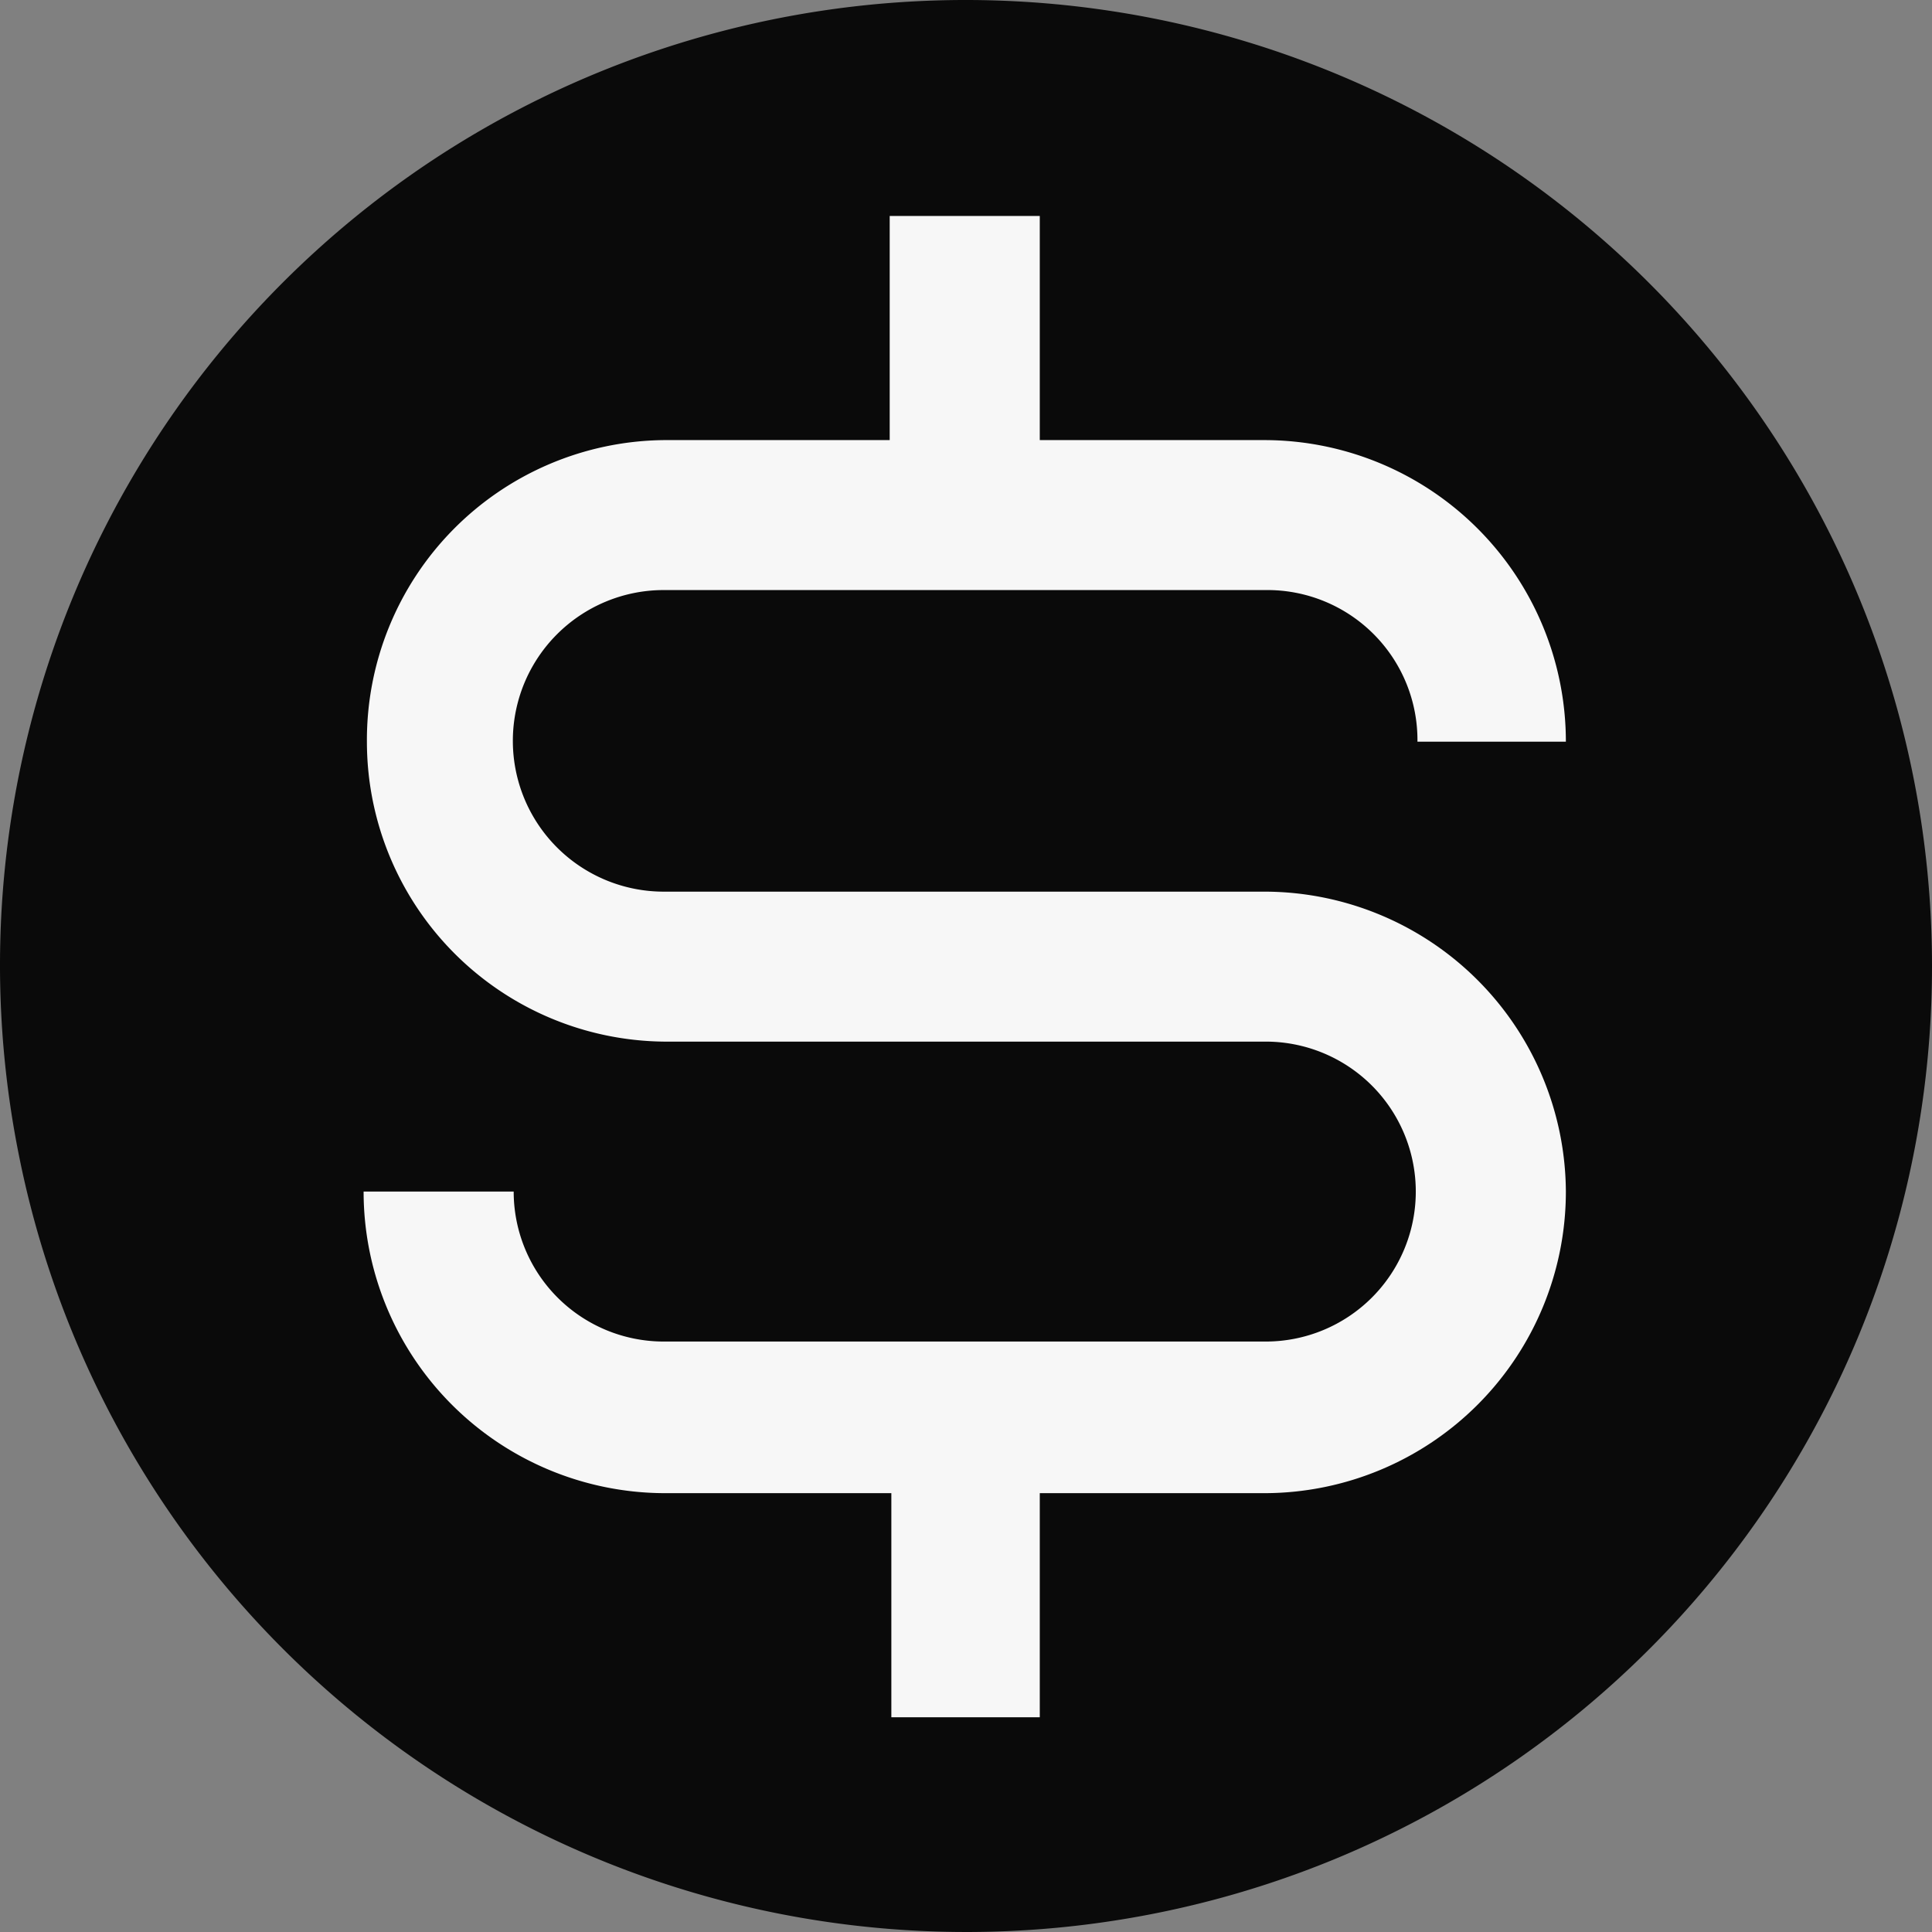 <svg xmlns="http://www.w3.org/2000/svg" fill="none" viewBox="0 0 256 256"><rect x="0" y="0" width="256" height="256" fill="#808080" stroke="none"/><path fill="#0A0A0A" d="M256 127.973a127.9 127.9 0 0 1-21.568 71.181 128.04 128.04 0 0 1-57.539 47.173 128.14 128.14 0 0 1-73.862 7.206 128.1 128.1 0 0 1-65.492-35.005 127.93 127.93 0 0 1-35.031-65.443 127.87 127.87 0 0 1 7.146-73.94 128 128 0 0 1 47.049-57.516 128.14 128.14 0 0 1 131.56-6.544 128 128 0 0 1 49.508 47.074A127.9 127.9 0 0 1 256 127.973"/><path fill="#F7F7F7" fill-rule="evenodd" d="M207.486 157.89a39.95 39.95 0 0 1-11.635 28.18 40 40 0 0 1-28.137 11.781h-29.938v29.698h-19.668v-29.698H87.952a40 40 0 0 1-28.137-11.781 39.95 39.95 0 0 1-11.635-28.18h19.886c0 5.27 2.095 10.325 5.824 14.051a19.9 19.9 0 0 0 14.062 5.821h79.762a19.9 19.9 0 0 0 14.062-5.821 19.864 19.864 0 0 0 0-28.102 19.9 19.9 0 0 0-14.062-5.82H87.952a39.8 39.8 0 0 1-27.841-11.794 39.73 39.73 0 0 1-11.494-27.948 39.73 39.73 0 0 1 11.417-28.09 39.8 39.8 0 0 1 27.918-11.871h29.938V28.618h19.886v29.698h29.938a40 40 0 0 1 28.137 11.78 39.95 39.95 0 0 1 11.635 28.18h-19.667a19.86 19.86 0 0 0-5.823-14.27 19.9 19.9 0 0 0-14.282-5.82H87.952a20 20 0 0 0-14.14 5.853 19.97 19.97 0 0 0 0 28.257 20 20 0 0 0 14.14 5.852h79.762a40 40 0 0 1 28.06 11.703 39.95 39.95 0 0 1 11.712 28.039" clip-rule="evenodd"/></svg>